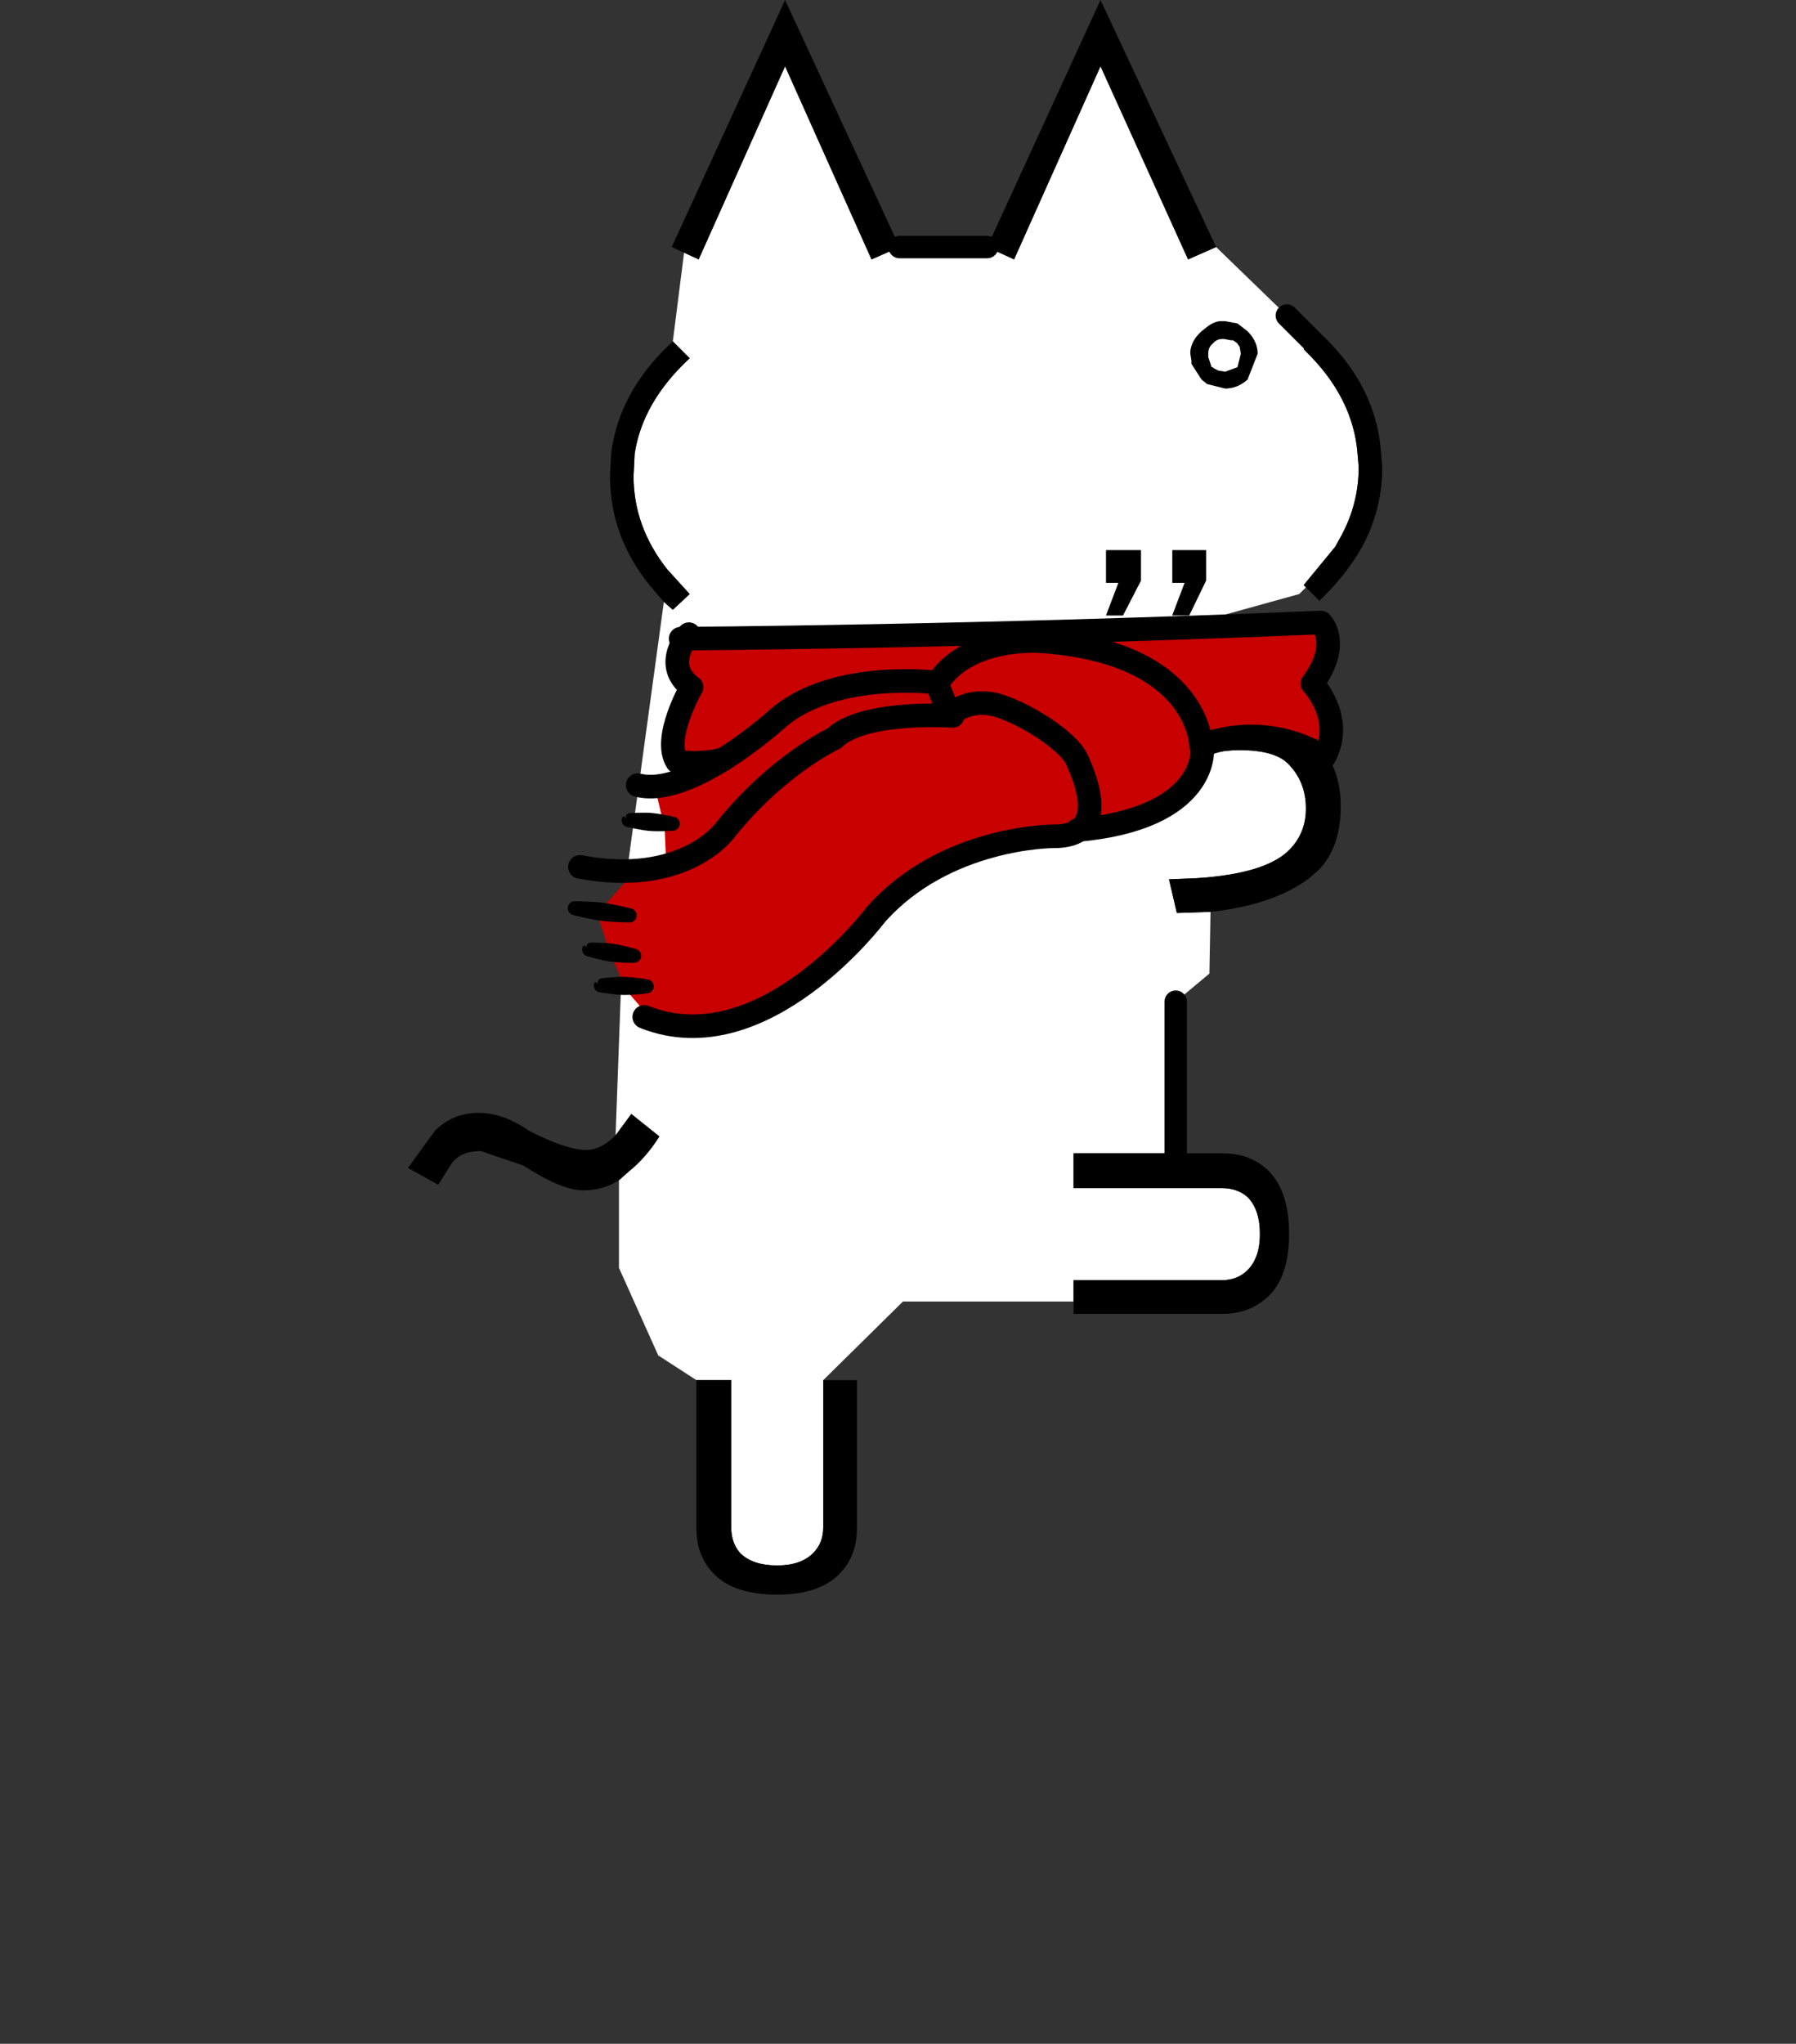 <?xml version="1.0" encoding="UTF-8" standalone="no"?>
<svg
   xmlns:dc="http://purl.org/dc/elements/1.1/"
   xmlns:cc="http://creativecommons.org/ns#"
   xmlns:rdf="http://www.w3.org/1999/02/22-rdf-syntax-ns#"
   xmlns:svg="http://www.w3.org/2000/svg"
   xmlns="http://www.w3.org/2000/svg"
   xmlns:xlink="http://www.w3.org/1999/xlink"
   xmlns:sodipodi="http://sodipodi.sourceforge.net/DTD/sodipodi-0.dtd"
   xmlns:inkscape="http://www.inkscape.org/namespaces/inkscape"
   height="182"
   width="160"
   version="1.1"
   id="svg625"
   sodipodi:docname="back-walking-1.svg"
   inkscape:version="1.0.2-2 (e86c870879, 2021-01-15)">
  <rect width="100%" height="100%" fill="#333333" stroke="none"/>
  <sodipodi:namedview
     pagecolor="#ffffff"
     bordercolor="#666666"
     borderopacity="1"
     objecttolerance="10"
     gridtolerance="10"
     guidetolerance="10"
     inkscape:pageopacity="0"
     inkscape:pageshadow="2"
     inkscape:window-width="1226"
     inkscape:window-height="874"
     id="namedview627"
     showgrid="false"
     inkscape:zoom="4.6703297"
     inkscape:cx="80"
     inkscape:cy="91"
     inkscape:window-x="0"
     inkscape:window-y="0"
     inkscape:window-maximized="0"
     inkscape:current-layer="svg625" />
  <defs
     id="defs617">
    <path
       d="M1.35 0h.2l.55.1.45.35q.45.45.45 1L2.55 2.6q-.45.4-1 .4l-.8-.2-.25-.2-.45-.7v-.15L0 1.45v-.1q.05-.5.5-.9l.25-.2Q1 .05 1.3 0h.05m.45.85L1.55.8Q1.2.75 1 1q-.2.15-.2.45v.15l.15.45H1l.05.05.2.1.3.05.55-.2.15-.6-.05-.3L2.1 1 2.05.95 1.9.85h-.1"
       fill-rule="evenodd"
       id="a" />
    <use
       height="3"
       transform="translate(.8)"
       width="3"
       xlink:href="#a"
       id="c" />
    <g
       id="b">
      <path
         d="M.35-60h3.9l1.2.55 3.85-8.6 3.9 8.6 1.25-.55 3.15 3.05 1.1 1.1-1.1-1.1 1.15 1.1h-.05l-.35.4.1.1q2.1 2.05 2.3 4.55l.05.6q0 1.65-.8 3.1l-.25.45-1.4 1.7.1.1-.3.3-3.25.9v4.7l-3.25.7-3.15.9.65 1.6L12.5-37q1.7-.6 3-.6 1.55 0 2.15.6.8.8.8 2 0 1.1-.75 1.85-1.05 1.05-4.1 1.25l-1.25.05.35 1.5 1.5-.05-.05 2.75-1.5 1.25v6.75H8.1v1.55h6.6q.7 0 1.15.4.55.55.55 1.65 0 1.05-.55 1.6-.45.45-1.15.45H8.1v.95H.5l-3.55 3.5V-3q0 .7-.45 1.15-.55.55-1.6.55-1.1 0-1.65-.55-.4-.45-.4-1.15v-6.55H-8.7l-1.7-1.1-1.75-3.9v-3.9l.45-.4q.75-.6 1.35-1.55l-1.25-1-.7.95.4-10.95 1.75-12.8.4.35.75-.7-1-1.1q-1.5-1.9-1.5-4.15l.05-1q.35-2.3 2.45-4.25l-.75-.75.5-3.95.65.3 3.85-8.6 3.85 8.6L.35-60m12.9 16.4l.75-1.55v-1.35h-1.5v1.45h.55l-.55 1.45h.75m-2.95 0l.8-1.55v-1.35H9.55v1.45h.55l-.55 1.45h.75"
         fill="#fff"
         fill-rule="evenodd"
         transform="translate(21.55 71)"
         id="path610" />
      <path
         d="M.35-60l-1.25.55-3.85-8.6-3.85 8.6-.65-.3-.55-.25 5.05-11 5.1 11m-10.1 4.2l.75.75q-2.1 1.95-2.45 4.25l-.05 1q0 2.25 1.5 4.15l1 1.1-.75.7-.4-.35-.6-.7q-1.8-2.2-1.8-4.9l.05-1q.35-2.8 2.75-5m-2.55 35.35l.7-.95 1.25 1q-.6.95-1.35 1.55l-.45.4q-.7.45-1.6.45-.95 0-2.65-1.1l-1.9-.65q-.9 0-1.3.55l-.6.95-1.35-.75 1.2-1.65q.8-.8 1.95-.8 1.1 0 2.25.8 1.65.85 2.55.85.65 0 1.3-.65m3.6 10.9h1.55V-3q0 .7.4 1.15.55.55 1.65.55 1.05 0 1.6-.55.45-.45.45-1.15v-6.55h1.5v6.6q0 1.25-.8 2.05-.9.9-2.75.9Q-7 0-7.9-.9q-.8-.8-.8-2.05v-6.6m16.8-3.5V-14h6.6q.7 0 1.15-.45.55-.55.55-1.6 0-1.1-.55-1.65-.45-.4-1.15-.4H8.1v-1.55h6.65q1.25 0 2.05.8.9.9.9 2.8 0 1.85-.9 2.75l-.3.25q-.75.55-1.75.55H8.1v-.55m6.1-17.35l-1.5.05-.35-1.5 1.25-.05q3.05-.2 4.1-1.25.75-.75.75-1.85 0-1.2-.8-2-.6-.6-2.15-.6-1.3 0-3 .6l-3.35 1.25-.65-1.6 3.15-.9 3.25-.7.75-.05q2.2 0 3.25 1.05Q20-36.9 20-35.1q0 1.85-1 2.85l-.4.35q-1.6 1.2-4.4 1.5m4.25-14.45l-.1-.1 1.4-1.7.25-.45q.8-1.45.8-3.1l-.05-.6q-.2-2.5-2.3-4.55l-.1-.1.35-.4h.05l.3-.35q2.55 2.35 2.75 5.4l.05.6q0 1.9-.9 3.55-.7 1.25-1.9 2.4l-.6-.6m-4-15.15l-1.25.55-3.9-8.6-3.85 8.6-1.2-.55L9.3-71l5.15 11M10.3-43.6h-.75l.55-1.45h-.55v-1.45h1.55v1.35l-.8 1.55m2.95 0h-.75l.55-1.45h-.55v-1.45H14v1.35l-.75 1.55"
         fill-rule="evenodd"
         transform="translate(21.55 71)"
         id="path612" />
      <path
         d="M4.25-60H.35m12.3 40.35v-6.75m6.05-29.45l-1.1-1.1"
         fill="none"
         stroke="#000"
         stroke-linecap="round"
         stroke-linejoin="round"
         transform="translate(21.55 71)"
         id="path614" />
    </g>
  </defs>
  <g
     style="clip-rule:evenodd;fill-rule:evenodd;stroke-linecap:round;stroke-linejoin:round"
     id="g727">
    <g
       transform="matrix(2,0,0,2,79.441,142)"
       id="g687">
        <g
   id="b-6"
   transform="translate(-21.55,-71)">
            <g
   transform="translate(21.55,71)"
   id="g633">
                <path
   d="m 0.35,-60 h 3.9 l 1.2,0.55 3.85,-8.6 3.9,8.6 1.25,-0.55 3.15,3.05 1.1,1.1 -1.1,-1.1 1.15,1.1 H 18.7 l -0.35,0.4 0.1,0.1 c 1.4,1.367 2.167,2.883 2.3,4.55 l 0.05,0.6 c 0,1.1 -0.267,2.133 -0.8,3.1 l -0.25,0.45 -1.4,1.7 0.1,0.1 -0.3,0.3 -3.25,0.9 v 4.7 l -3.25,0.7 -3.15,0.9 0.65,1.6 3.35,-1.25 c 1.133,-0.4 2.133,-0.6 3,-0.6 1.033,0 1.75,0.2 2.15,0.6 0.533,0.533 0.8,1.2 0.8,2 0,0.733 -0.25,1.35 -0.75,1.85 -0.7,0.7 -2.067,1.117 -4.1,1.25 l -1.25,0.05 0.35,1.5 1.5,-0.05 -0.05,2.75 -1.5,1.25 v 6.75 H 8.1 v 1.55 h 6.6 c 0.467,0 0.85,0.133 1.15,0.4 0.367,0.367 0.55,0.917 0.55,1.65 0,0.7 -0.183,1.233 -0.55,1.6 -0.3,0.3 -0.683,0.45 -1.15,0.45 H 8.1 v 0.95 H 0.5 l -3.55,3.5 V -3 c 0,0.467 -0.15,0.85 -0.45,1.15 -0.367,0.367 -0.9,0.55 -1.6,0.55 -0.733,0 -1.283,-0.183 -1.65,-0.55 -0.267,-0.3 -0.4,-0.683 -0.4,-1.15 V -9.55 H -8.7 l -1.7,-1.1 -1.75,-3.9 v -3.9 l 0.45,-0.4 c 0.5,-0.4 0.95,-0.917 1.35,-1.55 l -1.25,-1 -0.7,0.95 0.4,-10.95 1.75,-12.8 0.4,0.35 0.75,-0.7 -1,-1.1 c -1,-1.267 -1.5,-2.65 -1.5,-4.15 l 0.05,-1 c 0.233,-1.533 1.05,-2.95 2.45,-4.25 l -0.75,-0.75 0.5,-3.95 0.65,0.3 3.85,-8.6 3.85,8.6 1.25,-0.55 m 12.9,16.4 0.75,-1.55 v -1.35 h -1.5 v 1.45 h 0.55 l -0.55,1.45 h 0.75 m -2.95,0 0.8,-1.55 V -46.5 H 9.55 v 1.45 h 0.55 l -0.55,1.45 h 0.75"
   style="fill:#ffffff"
   id="path631" />

            </g>

            <g
   transform="translate(21.55,71)"
   id="g637">
                <path
   d="m 0.35,-60 -1.25,0.55 -3.85,-8.6 -3.85,8.6 -0.65,-0.3 -0.55,-0.25 5.05,-11 5.1,11 m -10.1,4.2 0.75,0.75 c -1.4,1.3 -2.217,2.717 -2.45,4.25 l -0.05,1 c 0,1.5 0.5,2.883 1.5,4.15 l 1,1.1 -0.75,0.7 -0.4,-0.35 -0.6,-0.7 c -1.2,-1.467 -1.8,-3.1 -1.8,-4.9 l 0.05,-1 c 0.233,-1.867 1.15,-3.533 2.75,-5 m -2.55,35.35 0.7,-0.95 1.25,1 c -0.4,0.633 -0.85,1.15 -1.35,1.55 l -0.45,0.4 c -0.467,0.3 -1,0.45 -1.6,0.45 -0.633,0 -1.517,-0.367 -2.65,-1.1 l -1.9,-0.65 c -0.6,0 -1.033,0.183 -1.3,0.55 l -0.6,0.95 -1.35,-0.75 1.2,-1.65 c 0.533,-0.533 1.183,-0.8 1.95,-0.8 0.733,0 1.483,0.267 2.25,0.8 1.1,0.567 1.95,0.85 2.55,0.85 0.433,0 0.867,-0.217 1.3,-0.65 m 3.6,10.9 h 1.55 V -3 c 0,0.467 0.133,0.85 0.4,1.15 0.367,0.367 0.917,0.55 1.65,0.55 0.7,0 1.233,-0.183 1.6,-0.55 0.3,-0.3 0.45,-0.683 0.45,-1.15 v -6.55 h 1.5 v 6.6 c 0,0.833 -0.267,1.517 -0.8,2.05 C -2.95,-0.3 -3.867,0 -5.1,0 -6.367,0 -7.3,-0.3 -7.9,-0.9 -8.433,-1.433 -8.7,-2.117 -8.7,-2.95 v -6.6 m 16.8,-3.5 V -14 h 6.6 c 0.467,0 0.85,-0.15 1.15,-0.45 0.367,-0.367 0.55,-0.9 0.55,-1.6 0,-0.733 -0.183,-1.283 -0.55,-1.65 -0.3,-0.267 -0.683,-0.4 -1.15,-0.4 H 8.1 v -1.55 h 6.65 c 0.833,0 1.517,0.267 2.05,0.8 0.6,0.6 0.9,1.533 0.9,2.8 0,1.233 -0.3,2.15 -0.9,2.75 l -0.3,0.25 c -0.5,0.367 -1.083,0.55 -1.75,0.55 H 8.1 v -0.55 m 6.1,-17.35 -1.5,0.05 -0.35,-1.5 1.25,-0.05 c 2.033,-0.133 3.4,-0.55 4.1,-1.25 0.5,-0.5 0.75,-1.117 0.75,-1.85 0,-0.8 -0.267,-1.467 -0.8,-2 -0.4,-0.4 -1.117,-0.6 -2.15,-0.6 -0.867,0 -1.867,0.2 -3,0.6 l -3.35,1.25 -0.65,-1.6 3.15,-0.9 3.25,-0.7 0.75,-0.05 c 1.467,0 2.55,0.35 3.25,1.05 0.733,0.7 1.1,1.65 1.1,2.85 0,1.233 -0.333,2.183 -1,2.85 l -0.4,0.35 c -1.067,0.8 -2.533,1.3 -4.4,1.5 m 4.25,-14.45 -0.1,-0.1 1.4,-1.7 0.25,-0.45 c 0.533,-0.967 0.8,-2 0.8,-3.1 l -0.05,-0.6 c -0.133,-1.667 -0.9,-3.183 -2.3,-4.55 l -0.1,-0.1 0.35,-0.4 h 0.05 l 0.3,-0.35 c 1.7,1.567 2.617,3.367 2.75,5.4 l 0.05,0.6 c 0,1.267 -0.3,2.45 -0.9,3.55 -0.467,0.833 -1.1,1.633 -1.9,2.4 l -0.6,-0.6 m -4,-15.15 -1.25,0.55 -3.9,-8.6 -3.85,8.6 -1.2,-0.55 5.05,-11 5.15,11 M 10.3,-43.6 H 9.55 l 0.55,-1.45 H 9.55 v -1.45 h 1.55 v 1.35 l -0.8,1.55 m 2.95,0 H 12.5 l 0.55,-1.45 H 12.5 V -46.5 H 14 v 1.35 l -0.75,1.55"
   id="path635" />

            </g>

            <g
   transform="translate(21.55,71)"
   id="g641">
                <path
   d="m 4.25,-60 h -3.9 m 12.3,40.35 v -6.75 m 6.05,-29.45 -1.1,-1.1"
   style="fill:none;fill-rule:nonzero;stroke:#000000;stroke-width:1px"
   id="path639" />

            </g>

        </g>

        <g
   id="a-5"
   transform="translate(13.3,-56.7)">
            <path
   d="m 1.35,0 h 0.2 L 2.1,0.1 2.55,0.45 C 2.85,0.75 3,1.083 3,1.45 L 2.55,2.6 C 2.25,2.867 1.917,3 1.55,3 L 0.75,2.8 0.5,2.6 0.05,1.9 V 1.75 L 0,1.45 V 1.35 C 0.033,1.017 0.2,0.717 0.5,0.45 L 0.75,0.25 C 0.917,0.117 1.1,0.033 1.3,0 H 1.35 M 1.8,0.85 1.55,0.8 C 1.317,0.767 1.133,0.833 1,1 0.867,1.1 0.8,1.25 0.8,1.45 V 1.6 L 0.95,2.05 H 1 L 1.05,2.1 1.25,2.2 1.55,2.25 2.1,2.05 2.25,1.45 2.2,1.15 2.1,1 2.05,0.95 1.9,0.85 H 1.8"
   id="path644" />

        </g>

        <g
   transform="matrix(0.5,0,0,0.5,-39.721,-71)"
   id="g649">
            <path
   d="m 117.13,67.354 -5.84,-2.24 -4.24,1.28 -0.88,3.04 -1.52,2.16 -3.92,1.68 -4.48,0.96 -3.84,0.72 -6.72,1.28 -6.24,4.08 -4.88,5.12 -5.04,3.6 -5.92,2.64 -5.36,-0.64 -2.48,-2.88 -1.52,-3.52 -1.04,-3.28 3.12,-3.52 3.04,-0.48 -0.16,-3.6 -0.72,-3.04 2.96,-2.32 -0.96,-2.08 0.88,-4.72 -0.88,-3.44 1.52,-1.68 20,0.16 6.56,-0.16 6.8,-0.16 11.44,-0.16 7.6,-0.32 h 3.52 l 0.56,2.32 -1.04,2.08 v 1.92 l 1.04,2 0.16,2.16 z"
   style="fill:#c90000"
   id="path647" />

        </g>

        <g
   transform="matrix(0.5,0,0,0.5,-39.721,-71)"
   id="g653">
            <path
   d="m 107.104,66.794 c 0,0 0.48,6.08 -11.12,7.12"
   style="fill:none;stroke:#000000;stroke-width:2.1px;stroke-linecap:butt;stroke-miterlimit:1.5"
   id="path651" />

        </g>

        <g
   transform="matrix(0.5,0,0,0.5,-39.721,-71)"
   id="g657">
            <path
   d="m 84.864,63.754 c 0,0 -7.92,-0.56 -10.56,2 0,0 -5.04,2.32 -9.76,8.24 0,0 -3.627,4.96 -12.88,3.2"
   style="fill:none;stroke:#000000;stroke-width:2.1px;stroke-linecap:butt;stroke-miterlimit:1.5"
   id="path655" />

        </g>

        <g
   transform="matrix(0.5,0,0,0.5,-39.721,-71)"
   id="g661">
            <path
   d="m 83.61,60.794 c 0,0 -9.04,-1.2 -14.16,3.04 0,0 -7.92,7.28 -12.64,6.08"
   style="fill:none;stroke:#000000;stroke-width:2.1px;stroke-linecap:butt;stroke-miterlimit:1.5"
   id="path659" />

        </g>

        <g
   transform="matrix(0.5,0,0,0.5,-39.721,-71)"
   id="g665">
            <path
   d="m 55.754,72.892 c -0.194,-0.353 -0.35,-0.153 -0.37,0.091 -0.029,0.346 0.229,0.65 0.575,0.678 l 0.051,0.002 c 0,0 0.384,0.102 0.92,0.194 0.297,0.051 0.633,0.116 0.975,0.139 0.989,0.066 1.974,-0.015 1.974,-0.015 0.346,0.028 0.649,-0.23 0.678,-0.576 0.028,-0.345 -0.23,-0.649 -0.576,-0.677 0,0 -0.959,-0.24 -1.945,-0.335 -0.342,-0.033 -0.684,-0.023 -0.985,-0.021 -0.407,0.002 -0.733,0.024 -0.891,0.031 -0.343,0.014 -0.426,0.236 -0.406,0.489 z"
   id="path663" />

        </g>

        <g
   transform="matrix(0.5,0,0,0.5,-39.721,-71)"
   id="g669">
            <path
   d="m 51.128,81.497 c 0,0 0.507,0.133 1.205,0.276 0.369,0.075 0.787,0.168 1.213,0.219 1.228,0.146 2.462,0.145 2.462,0.145 0.344,0.046 0.66,-0.197 0.705,-0.541 0.046,-0.344 -0.197,-0.66 -0.541,-0.705 0,0 -1.193,-0.319 -2.417,-0.494 -0.424,-0.061 -0.852,-0.079 -1.228,-0.102 -0.711,-0.042 -1.235,-0.044 -1.235,-0.044 -0.344,-0.045 -0.66,0.198 -0.705,0.542 -0.045,0.343 0.197,0.659 0.541,0.704 z"
   id="path667" />

        </g>

        <g
   transform="matrix(0.5,0,0,0.5,-39.721,-71)"
   id="g673">
            <path
   d="m 52.26,84.407 c -0.188,-0.376 -0.358,-0.184 -0.392,0.06 -0.048,0.344 0.191,0.662 0.535,0.71 l 0.087,0.006 c 0,0 0.373,0.129 0.897,0.249 0.301,0.069 0.643,0.155 0.992,0.199 1.009,0.126 2.024,0.106 2.024,0.106 0.344,0.048 0.662,-0.192 0.71,-0.536 0.048,-0.343 -0.192,-0.661 -0.536,-0.709 0,0 -0.97,-0.299 -1.975,-0.454 -0.348,-0.054 -0.699,-0.065 -1.008,-0.082 -0.417,-0.022 -0.753,-0.02 -0.915,-0.023 -0.347,-0.007 -0.434,0.215 -0.419,0.474 z"
   id="path671" />

        </g>

        <g
   transform="matrix(0.5,0,0,0.5,-39.721,-71)"
   id="g677">
            <path
   d="m 53.252,87.629 c -0.201,-0.341 -0.345,-0.132 -0.35,0.113 -0.007,0.347 0.269,0.634 0.616,0.641 h 0.012 c 0,0 0.423,0.075 1.006,0.136 0.31,0.033 0.663,0.077 1.018,0.079 1.028,0.006 2.044,-0.135 2.044,-0.135 0.347,0.007 0.634,-0.27 0.641,-0.616 0.006,-0.347 -0.27,-0.634 -0.616,-0.641 0,0 -1.01,-0.181 -2.037,-0.216 -0.355,-0.012 -0.709,0.019 -1.021,0.039 -0.421,0.028 -0.757,0.07 -0.92,0.086 -0.344,0.034 -0.421,0.261 -0.393,0.514 z"
   id="path675" />

        </g>

        <g
   transform="matrix(0.5,0,0,0.5,-39.721,-71)"
   id="g681">
            <path
   d="m 61.37,56.474 c 0,0 -2.48,2.72 0.24,4.72 0,0 -2.64,4.56 -1.28,6.64 0,0 2.16,0.32 4.16,-0.24"
   style="fill:none;stroke:#000000;stroke-width:2.1px;stroke-linecap:butt;stroke-miterlimit:1.5"
   id="path679" />

        </g>

        <g
   transform="matrix(0.5,0,0,0.5,-39.721,-71)"
   id="g685">
            <path
   d="m 60.638,56.874 c 0,0 26.603,-0.16 57.04,-1.44 0,0 1.877,1.84 -0.763,5.44 0,0 2.96,3.12 1.04,6.56 0,0 -4.72,-3.36 -10.96,-1.04 0,0 -0.08,-8.24 -14.08,-9.28 0,0 -6.64,-0.64 -9.44,3.76 l 1.12,2.8 c 0,0 1.28,-1.28 3.44,-1.04 2.16,0.24 7.014,3.054 7.92,5.04 0.907,1.987 2.8,6.88 -2.16,6.8 0,0 -9.6,0 -15.76,6.96 0,0 -10.028,13.36 -20.64,9.12"
   style="fill:none;stroke:#000000;stroke-width:2.1px;stroke-linecap:butt;stroke-miterlimit:1.5"
   id="path683" />

        </g>

    </g>
  </g>
</svg>
